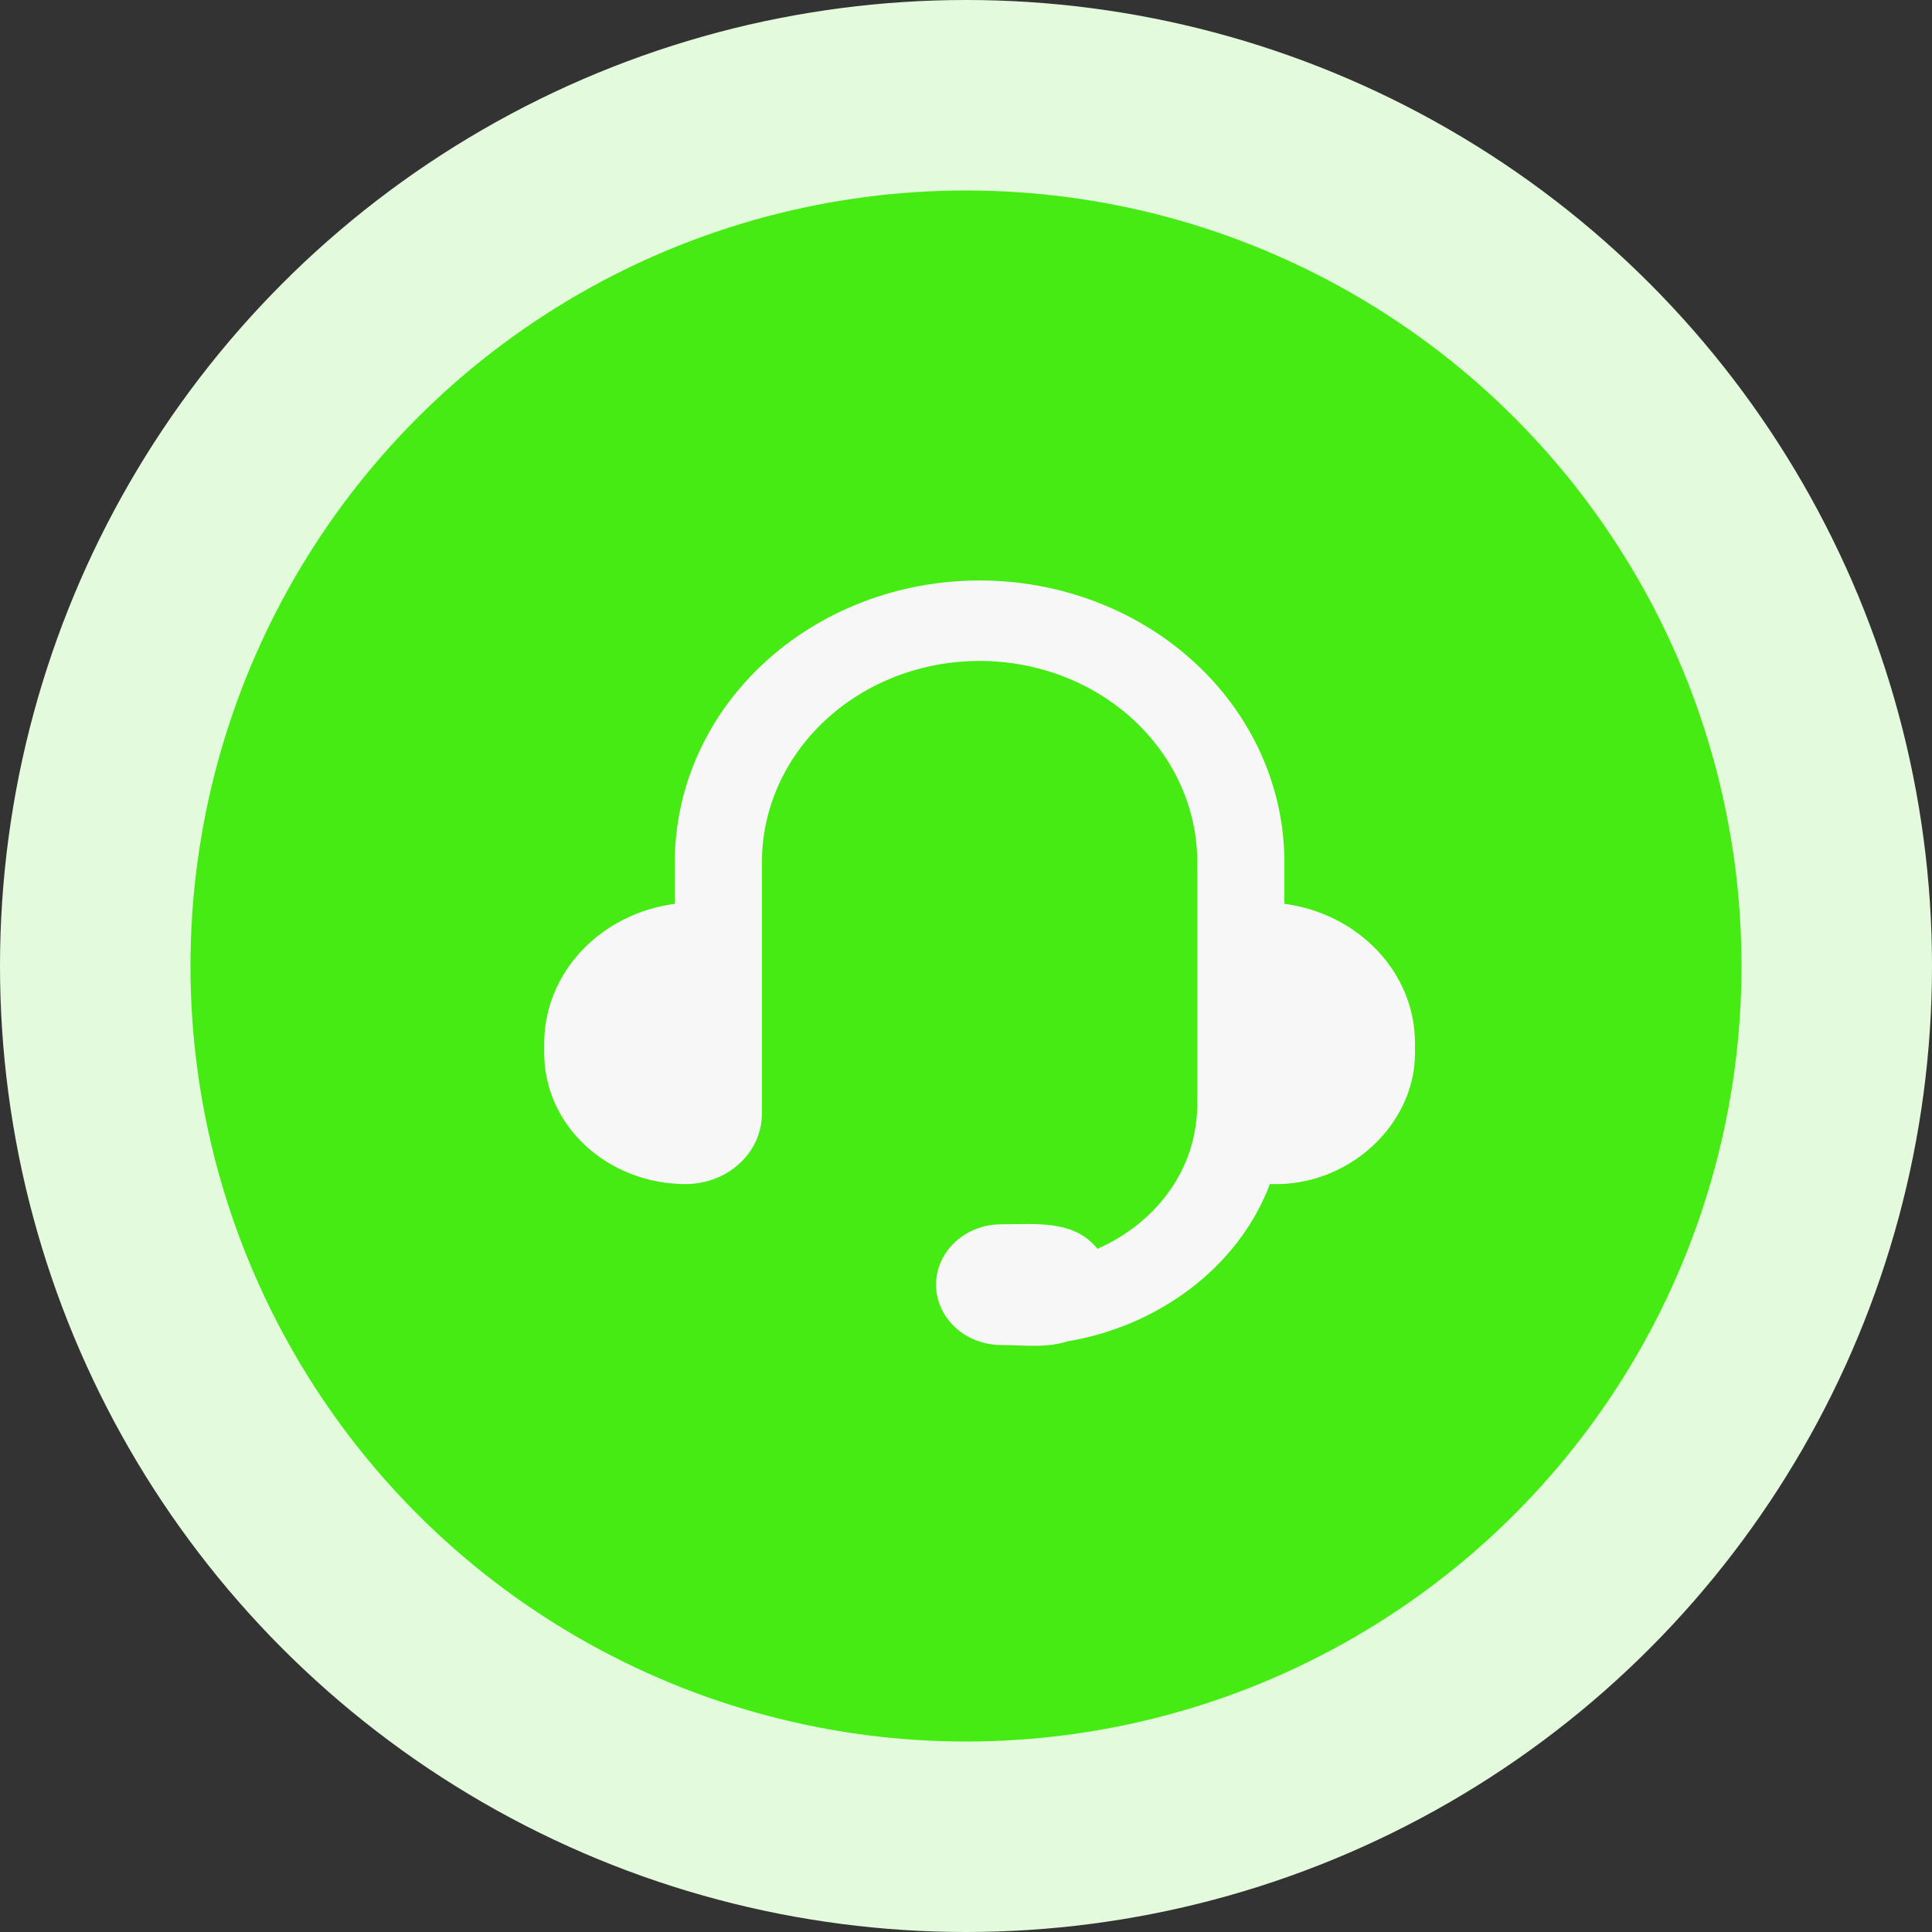 <svg width="71" height="71" viewBox="0 0 71 71" fill="none" xmlns="http://www.w3.org/2000/svg">
<rect x="0" y="0" width="71" height="71" fill="#333333" stroke="none"/>
<circle cx="35.5" cy="35.5" r="35.5" fill="#E3FADC"/>
<circle cx="35.5" cy="35.5" r="28.5" fill="#46EB14"/>
<path d="M24.8 31.683C24.8 28.938 25.98 26.305 28.08 24.364C30.181 22.422 33.03 21.332 36 21.332C38.97 21.332 41.819 22.422 43.92 24.364C46.02 26.305 47.2 28.938 47.2 31.683V33.214C49.914 33.573 52 35.731 52 38.338V38.708C52 41.332 49.55 43.633 46.669 43.511C45.485 46.645 42.474 48.759 39.224 49.294C38.472 49.548 37.582 49.429 36.8 49.429C36.163 49.429 35.553 49.195 35.103 48.779C34.653 48.363 34.4 47.799 34.4 47.21C34.4 46.622 34.653 46.058 35.103 45.642C35.553 45.226 36.163 44.992 36.8 44.992C38.069 44.992 39.474 44.822 40.331 45.893C42.405 44.98 44 43.054 44 40.556V31.683C44 29.722 43.157 27.842 41.657 26.455C40.157 25.068 38.122 24.289 36 24.289C33.878 24.289 31.843 25.068 30.343 26.455C28.843 27.842 28 29.722 28 31.683V40.926C28 41.612 27.705 42.27 27.18 42.755C26.655 43.241 25.943 43.514 25.2 43.514C23.821 43.514 22.498 43.007 21.523 42.106C20.548 41.205 20 39.982 20 38.708V38.338C20 37.093 20.485 35.89 21.366 34.949C22.248 34.008 23.467 33.392 24.8 33.214V31.683Z" fill="#F8F7F8"/>
</svg>

